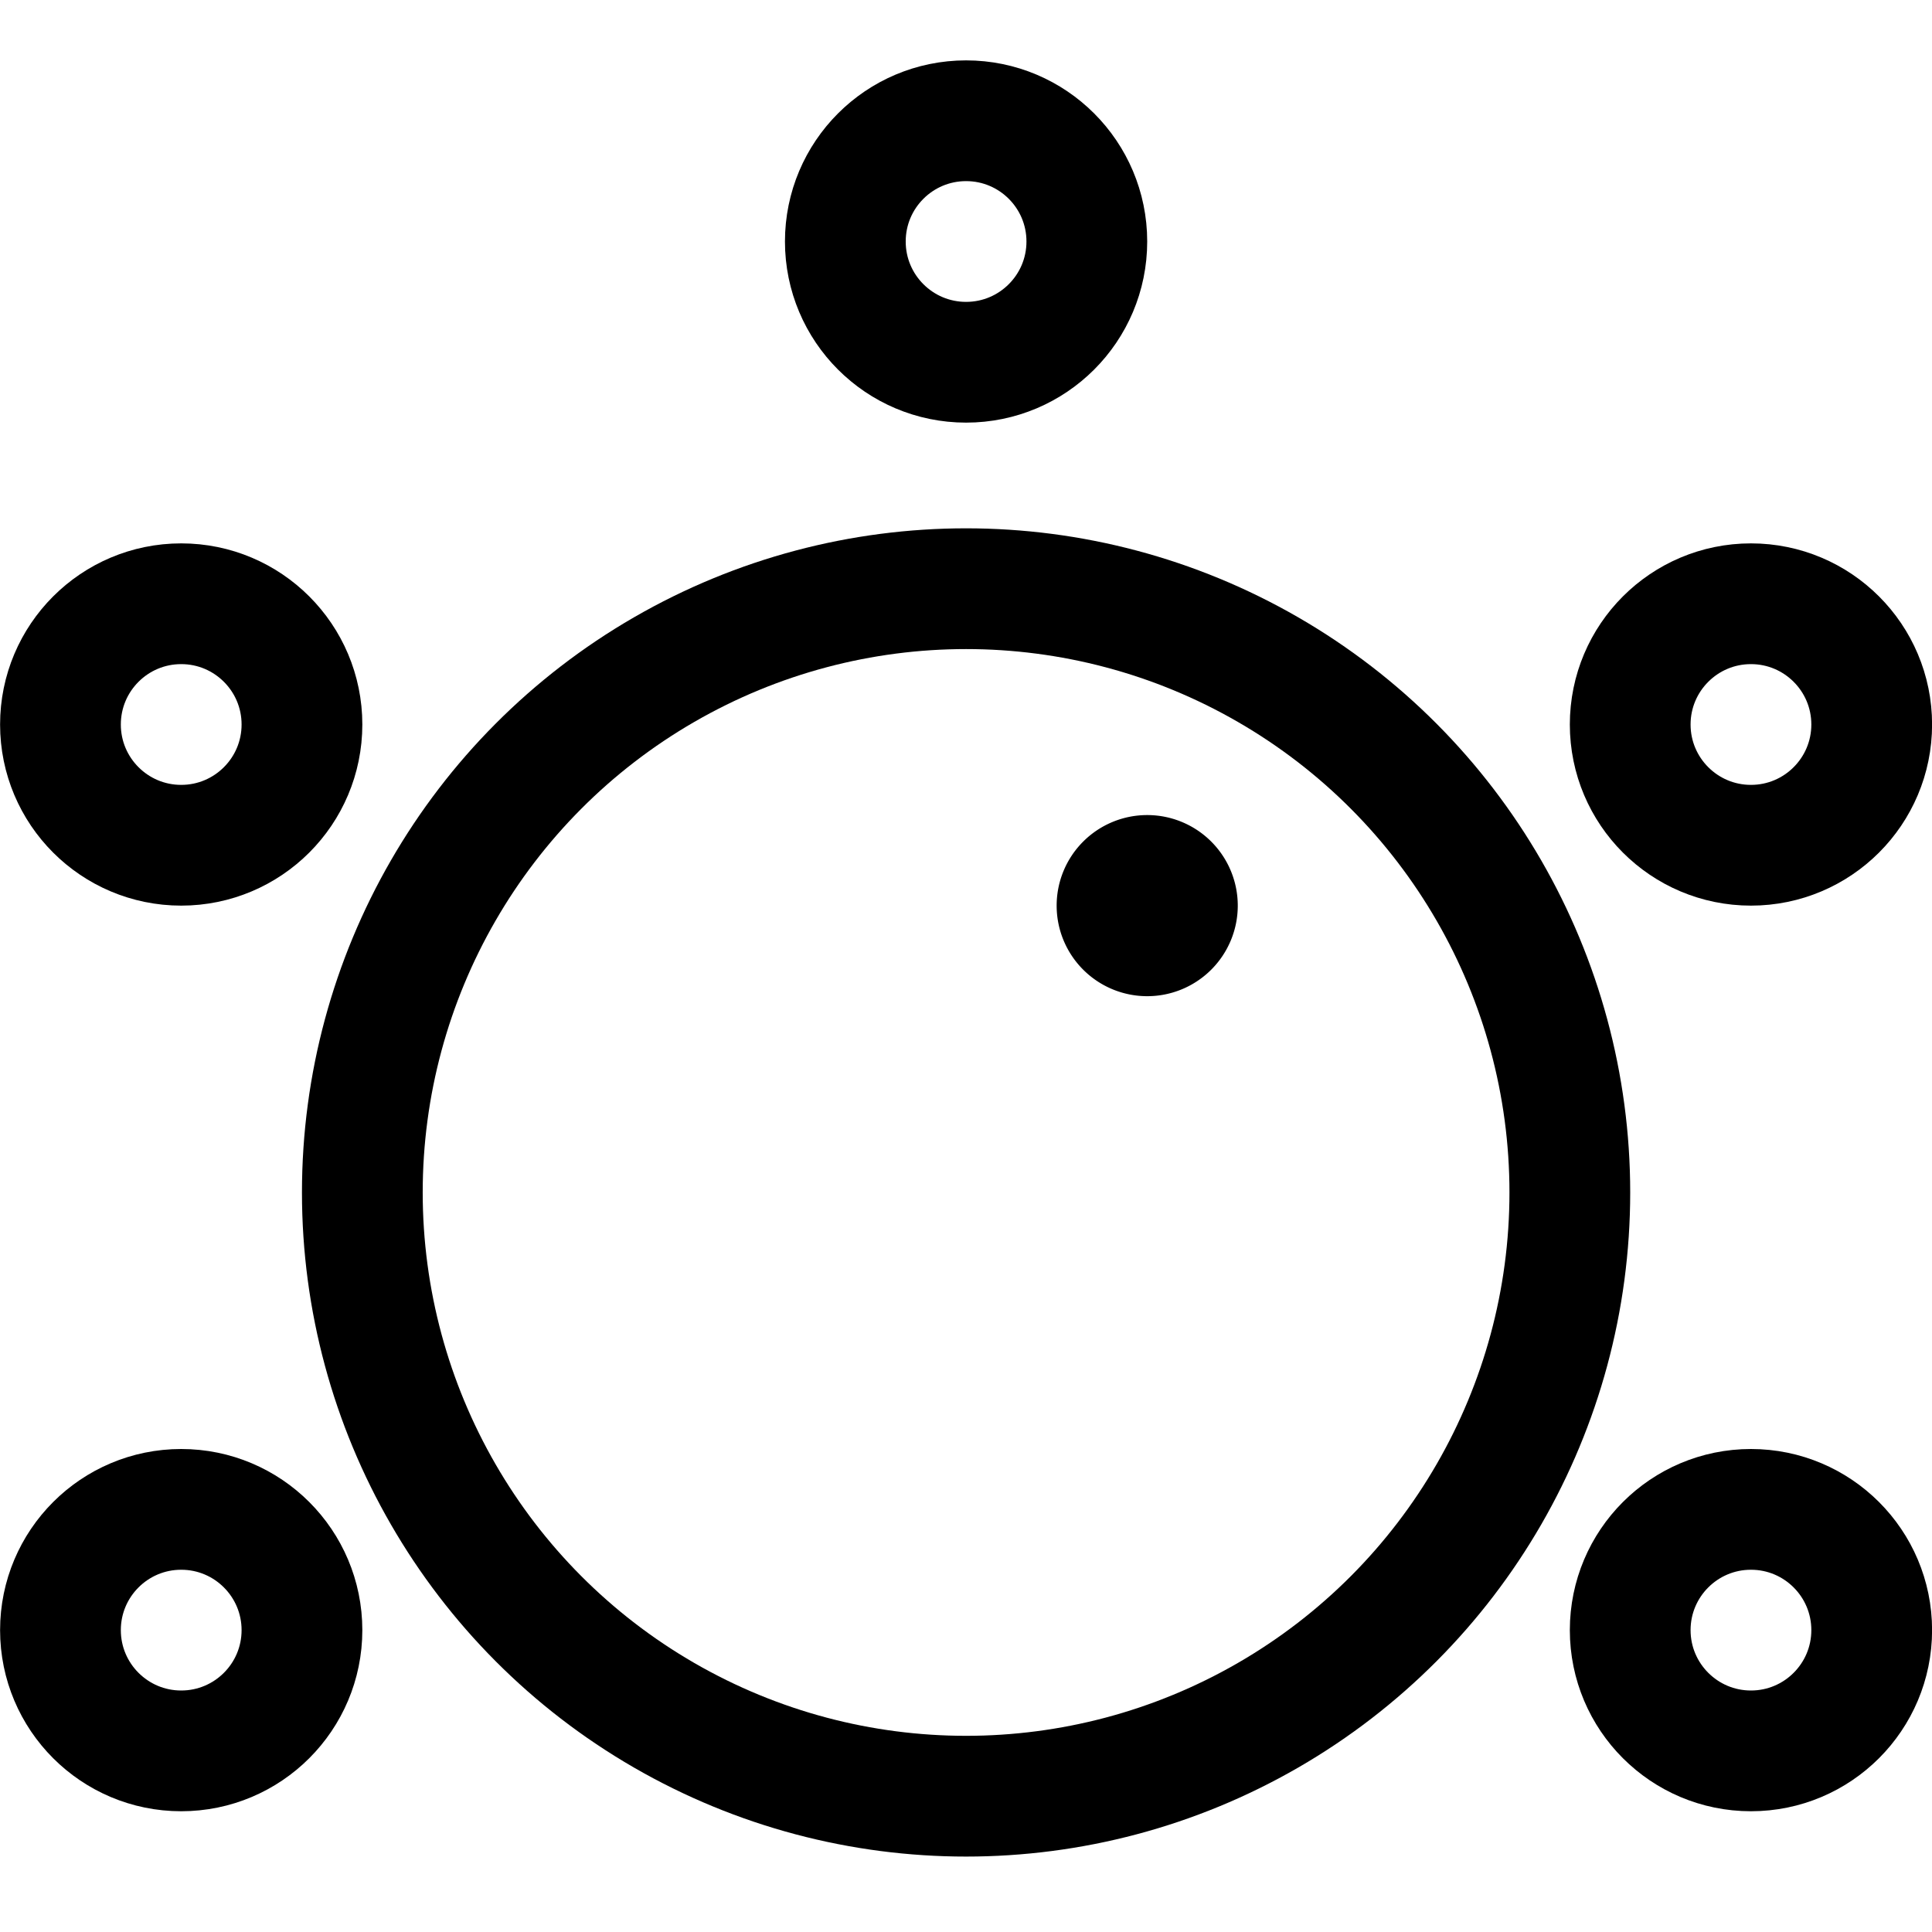 <svg xmlns="http://www.w3.org/2000/svg" viewBox="0 0 24 24" width="24" height="24"><defs><style>.a{fill:none;stroke:#000;stroke-linecap:round;stroke-linejoin:round;stroke-width:1.5px}</style></defs><title>volume</title><circle class="a" cx="12.001" cy="14.813" r="7.5"/><path class="a" d="M14.251 10.875a.375.375 0 1 1-.375.375.375.375 0 0 1 .375-.375"/><circle class="a" cx="2.251" cy="9" r="1.5"/><circle class="a" cx="2.251" cy="20.25" r="1.5"/><circle class="a" cx="21.751" cy="20.25" r="1.5"/><circle class="a" cx="21.751" cy="9" r="1.5"/><circle class="a" cx="12.001" cy="3" r="1.5"/></svg>